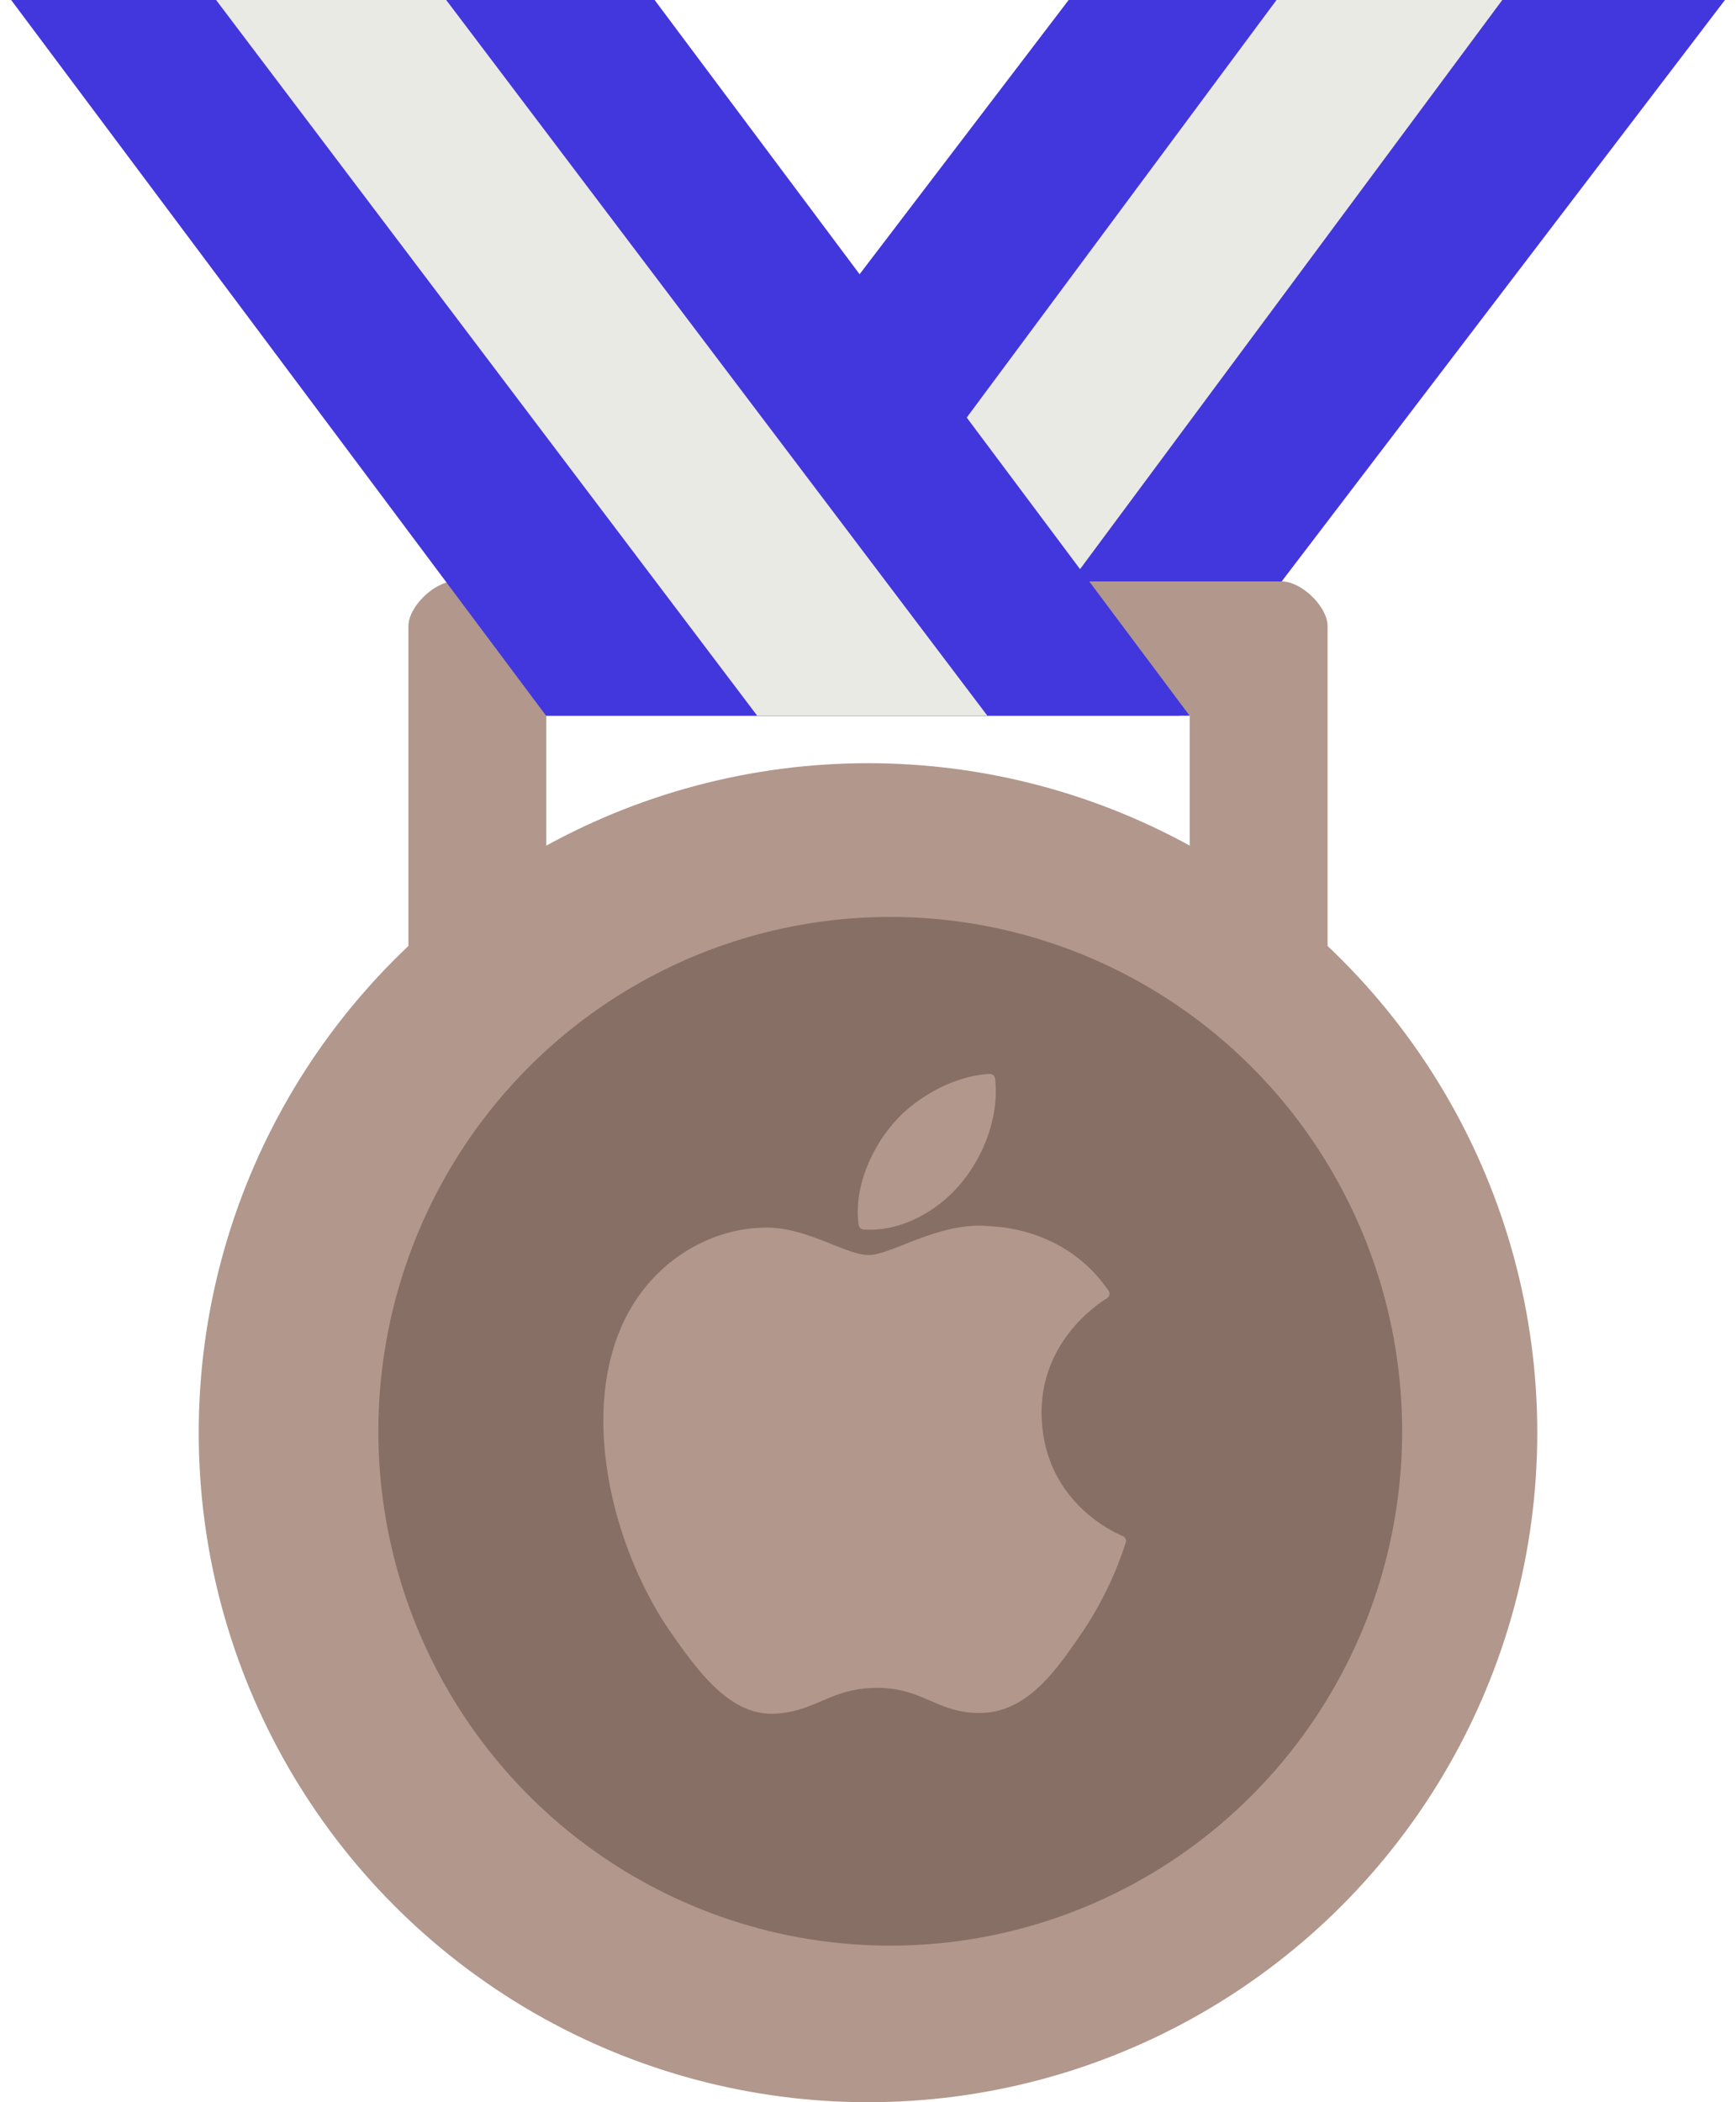 <?xml version="1.0" encoding="UTF-8"?>
<svg class="medal medal--gold" viewBox="0 0 38 46" xmlns="http://www.w3.org/2000/svg">
<g fill="none" fill-rule="evenodd" stroke-width="1px">
<g fill="none" stroke-width="1px">
<g fill-rule="nonzero" stroke-width="1px">
<polygon class="medal__shevron-outer medal__shevron-outer--gold" points="23.392 0 37.758 0 25.815 15.66 11.45 15.66" fill="#4236dd"/>
<polygon class="medal__shevron-inner medal__shevron-inner--gold" points="27.942 0 32.884 0 21.262 15.66 16.32 15.66" fill="#eaeae4"/>
<circle class="medal__circle medal__circle--gold" cx="19" cy="31.35" r="14.65" fill="#b1978c"/>
<path class="medal__line medal__line--gold" d="m11.958 19.574v-3.915h14.084v3.915l3.018 1.957v-7.83c0-0.426-0.57-0.979-1.006-0.979h-18.108c-0.436 0-1.006 0.553-1.006 0.979v7.83l3.018-1.957z" fill="#b1978c"/>
<ellipse class="medal__circle-inner medal__circle-inner--gold" cx="19.487" cy="31.319" rx="11.205" ry="11.255" fill="#886f65"/>
<polygon class="medal__shevron-outer medal__shevron-outer--gold" points="14.329 0 0.244 0 11.953 15.66 26.039 15.66" fill="#4236dd"/>
<polygon class="medal__shevron-inner medal__shevron-inner--gold" points="9.767 0 4.73 0 16.574 15.66 21.612 15.66" fill="#eaeae4"/>
<g class="medal__line medal__line--gold" fill="#b1978c">
<path d="M13.797 28.646c-1.183 2.054-.43 5.171.878 7.061.653.945 1.315 1.793 2.22 1.793l.052-.001c.426-.017.734-.148 1.031-.275.334-.142.68-.29 1.22-.29.516 0 .845.143 1.163.28.313.136.636.277 1.113.268 1.02-.02 1.647-.934 2.2-1.742a7.72 7.72 0 0 0 .964-1.974l.004-.012a.115.115 0 0 0-.061-.141l-.008-.004c-.18-.073-1.757-.773-1.773-2.679-.015-1.548 1.182-2.368 1.423-2.517l.01-.007a.115.115 0 0 0 .034-.16c-.827-1.211-2.095-1.393-2.605-1.415a2.297 2.297 0 0 0-.227-.011c-.6 0-1.174.226-1.635.408-.318.125-.593.234-.783.234-.213 0-.49-.11-.81-.237-.428-.17-.913-.363-1.427-.363h-.036c-1.195.018-2.324.702-2.947 1.784z"/>
<path d="M21.663 23.5c-.723.03-1.591.475-2.11 1.083-.441.51-.872 1.362-.758 2.22.007.054.05.095.105.1.048.003.098.005.148.005.707 0 1.47-.391 1.992-1.021.548-.666.826-1.52.742-2.285a.115.115 0 0 0-.119-.102z"/>
</g>
</g>
</g>
</g>
</svg>
